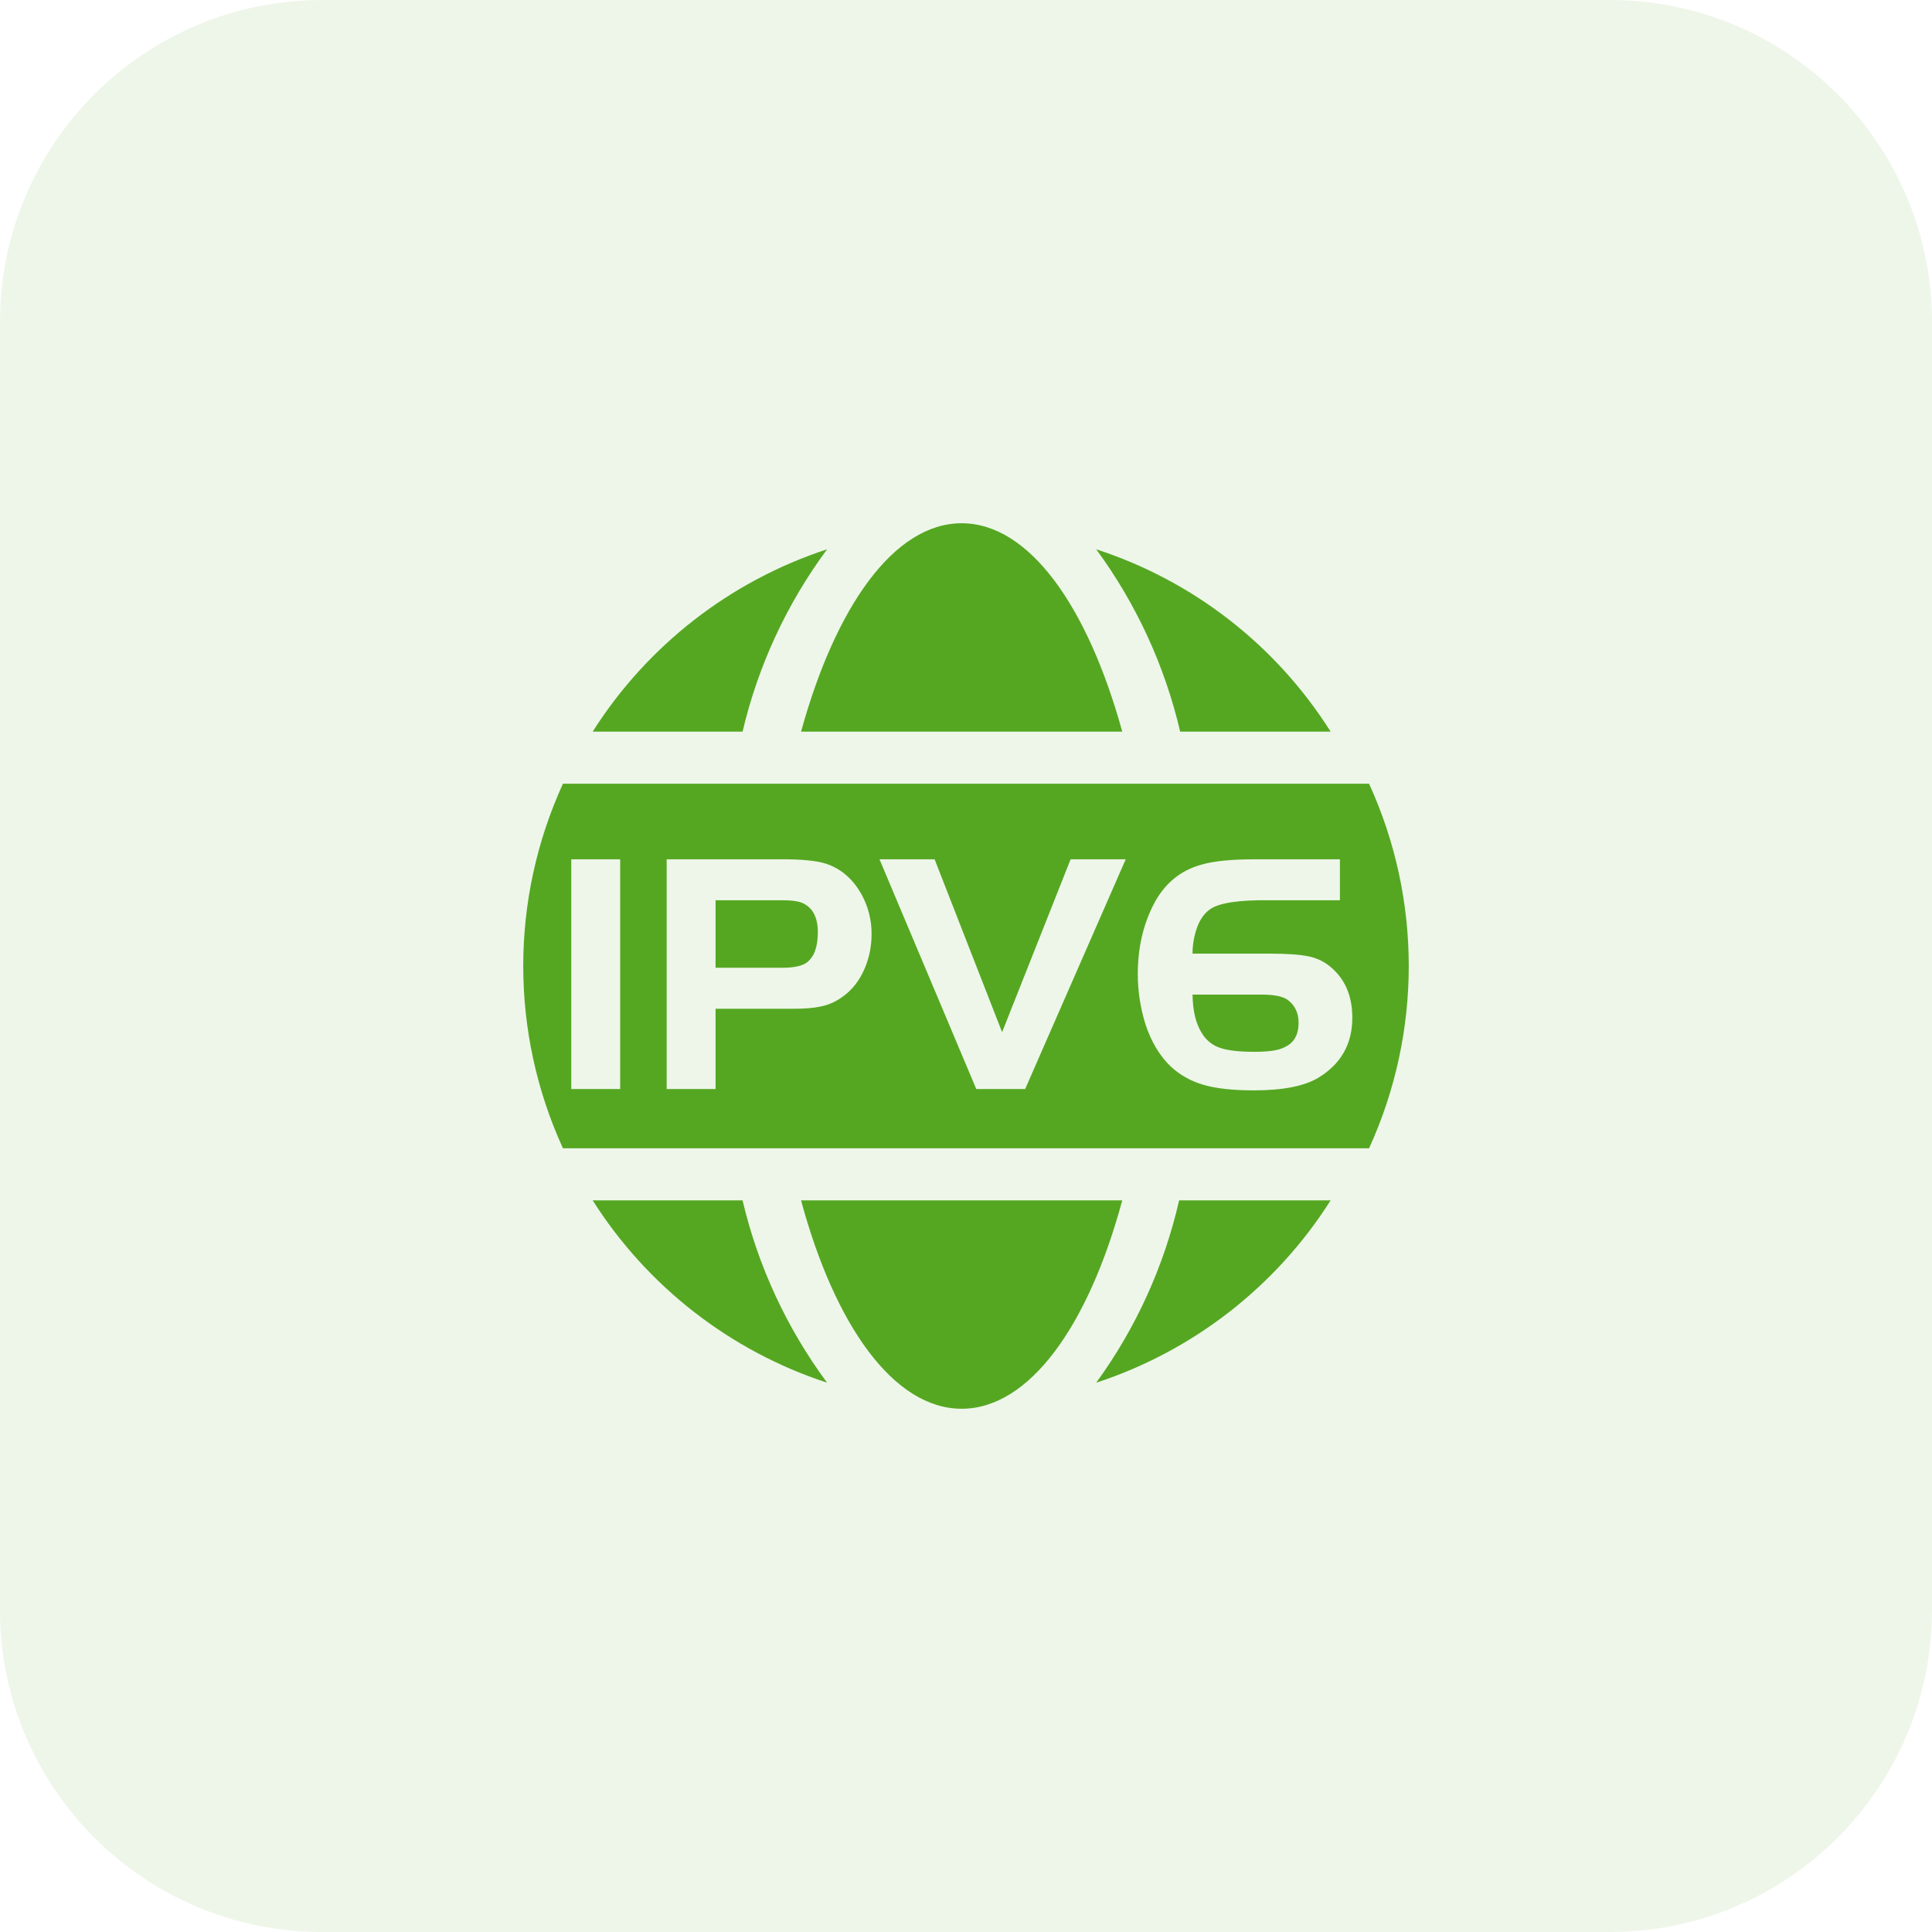 <?xml version="1.0" encoding="UTF-8"?>
<svg width="48px" height="48px" viewBox="0 0 48 48" version="1.1" xmlns="http://www.w3.org/2000/svg" xmlns:xlink="http://www.w3.org/1999/xlink">
    <title>编组 39</title>
    <g id="3-扫描管理" stroke="none" stroke-width="1" fill="none" fill-rule="evenodd">
        <g id="5.8-扫描管理-查看任务-综述信息-web资产探测" transform="translate(-775, -472)" fill="#55A722">
            <g id="编组-13" transform="translate(775, 465)">
                <g id="编组-39" transform="translate(0, 7)">
                    <path d="M8,0 L40,0 C44.418,-8.11624501e-16 48,3.582 48,8 L48,40 C48,44.418 44.418,48 40,48 L8,48 C3.582,48 5.41083001e-16,44.418 0,40 L0,8 C-5.41083001e-16,3.582 3.582,8.11624501e-16 8,0 Z" id="矩形备份-2" opacity="0.1"></path>
                    <g id="ipv6" transform="translate(13, 13)" fill-rule="nonzero">
                        <path d="M14.882,16.823 C14.041,19.938 12.575,22 10.892,22 C9.209,22 7.743,19.938 6.902,16.823 L14.882,16.823 Z M20.059,16.823 C18.702,18.963 16.643,20.565 14.235,21.353 C15.221,19.998 15.922,18.457 16.295,16.823 L20.059,16.823 Z M5.449,16.823 C5.834,18.46 6.549,20.001 7.549,21.353 C5.141,20.565 3.082,18.963 1.725,16.823 L5.449,16.823 Z M21.014,6.471 C22.329,9.347 22.329,12.653 21.014,15.529 L0.986,15.529 C-0.329,12.653 -0.329,9.347 0.986,6.471 L21.014,6.471 Z M20.29,8.349 L18.185,8.349 C17.603,8.349 17.164,8.392 16.867,8.477 C16.331,8.62 15.929,8.951 15.661,9.47 C15.398,9.983 15.268,10.559 15.268,11.198 C15.268,11.614 15.33,12.028 15.456,12.439 C15.599,12.878 15.809,13.231 16.089,13.499 C16.317,13.71 16.588,13.862 16.902,13.953 C17.215,14.044 17.631,14.09 18.151,14.09 C18.875,14.09 19.411,13.984 19.759,13.773 C20.318,13.431 20.598,12.935 20.598,12.285 C20.598,11.737 20.412,11.312 20.042,11.01 C19.889,10.885 19.708,10.8 19.515,10.762 C19.307,10.716 18.986,10.693 18.553,10.693 L16.628,10.693 C16.628,10.464 16.669,10.237 16.748,10.022 C16.822,9.831 16.927,9.687 17.064,9.59 C17.292,9.43 17.788,9.355 18.553,9.367 L20.29,9.367 L20.29,8.349 Z M2.408,8.349 L1.193,8.349 L1.193,14.056 L2.408,14.056 L2.408,8.349 Z M6.412,8.349 L3.563,8.349 L3.563,14.056 L4.778,14.056 L4.778,12.062 L6.729,12.062 C7.06,12.062 7.32,12.033 7.512,11.976 C7.703,11.919 7.884,11.817 8.055,11.668 C8.243,11.503 8.39,11.29 8.496,11.03 C8.601,10.771 8.654,10.496 8.654,10.205 C8.656,9.868 8.574,9.535 8.414,9.238 C8.198,8.845 7.901,8.585 7.525,8.46 C7.302,8.385 6.931,8.348 6.412,8.348 L6.412,8.349 Z M10.22,8.349 L8.851,8.349 L11.255,14.056 L12.47,14.056 L14.968,8.349 L13.599,8.349 L11.897,12.644 L10.22,8.349 L10.22,8.349 Z M18.348,11.711 C18.656,11.711 18.869,11.754 18.989,11.84 C19.171,11.971 19.263,12.162 19.263,12.413 C19.263,12.652 19.188,12.829 19.041,12.943 C18.941,13.015 18.827,13.065 18.707,13.089 C18.576,13.117 18.396,13.132 18.168,13.132 C17.791,13.132 17.509,13.1 17.321,13.037 C17.137,12.978 16.98,12.857 16.876,12.695 C16.716,12.456 16.634,12.127 16.628,11.711 L18.348,11.711 Z M6.455,9.367 C6.666,9.367 6.82,9.387 6.917,9.427 C7.185,9.535 7.319,9.781 7.319,10.163 C7.319,10.517 7.231,10.765 7.054,10.907 C6.934,10.998 6.726,11.044 6.429,11.044 L4.778,11.044 L4.778,9.367 L6.455,9.367 Z M10.892,0 C12.575,0 14.027,2.076 14.882,5.177 L6.902,5.177 C7.757,2.076 9.209,0 10.892,0 Z M14.235,0.647 C16.646,1.43 18.706,3.033 20.059,5.177 L16.321,5.177 C15.939,3.541 15.229,2 14.235,0.647 L14.235,0.647 Z M7.549,0.647 C6.549,1.999 5.834,3.54 5.449,5.177 L1.725,5.177 C3.082,3.037 5.141,1.435 7.549,0.647 L7.549,0.647 Z" id="形状"></path>
                    </g>
                </g>
            </g>
        </g>
    </g>
</svg>